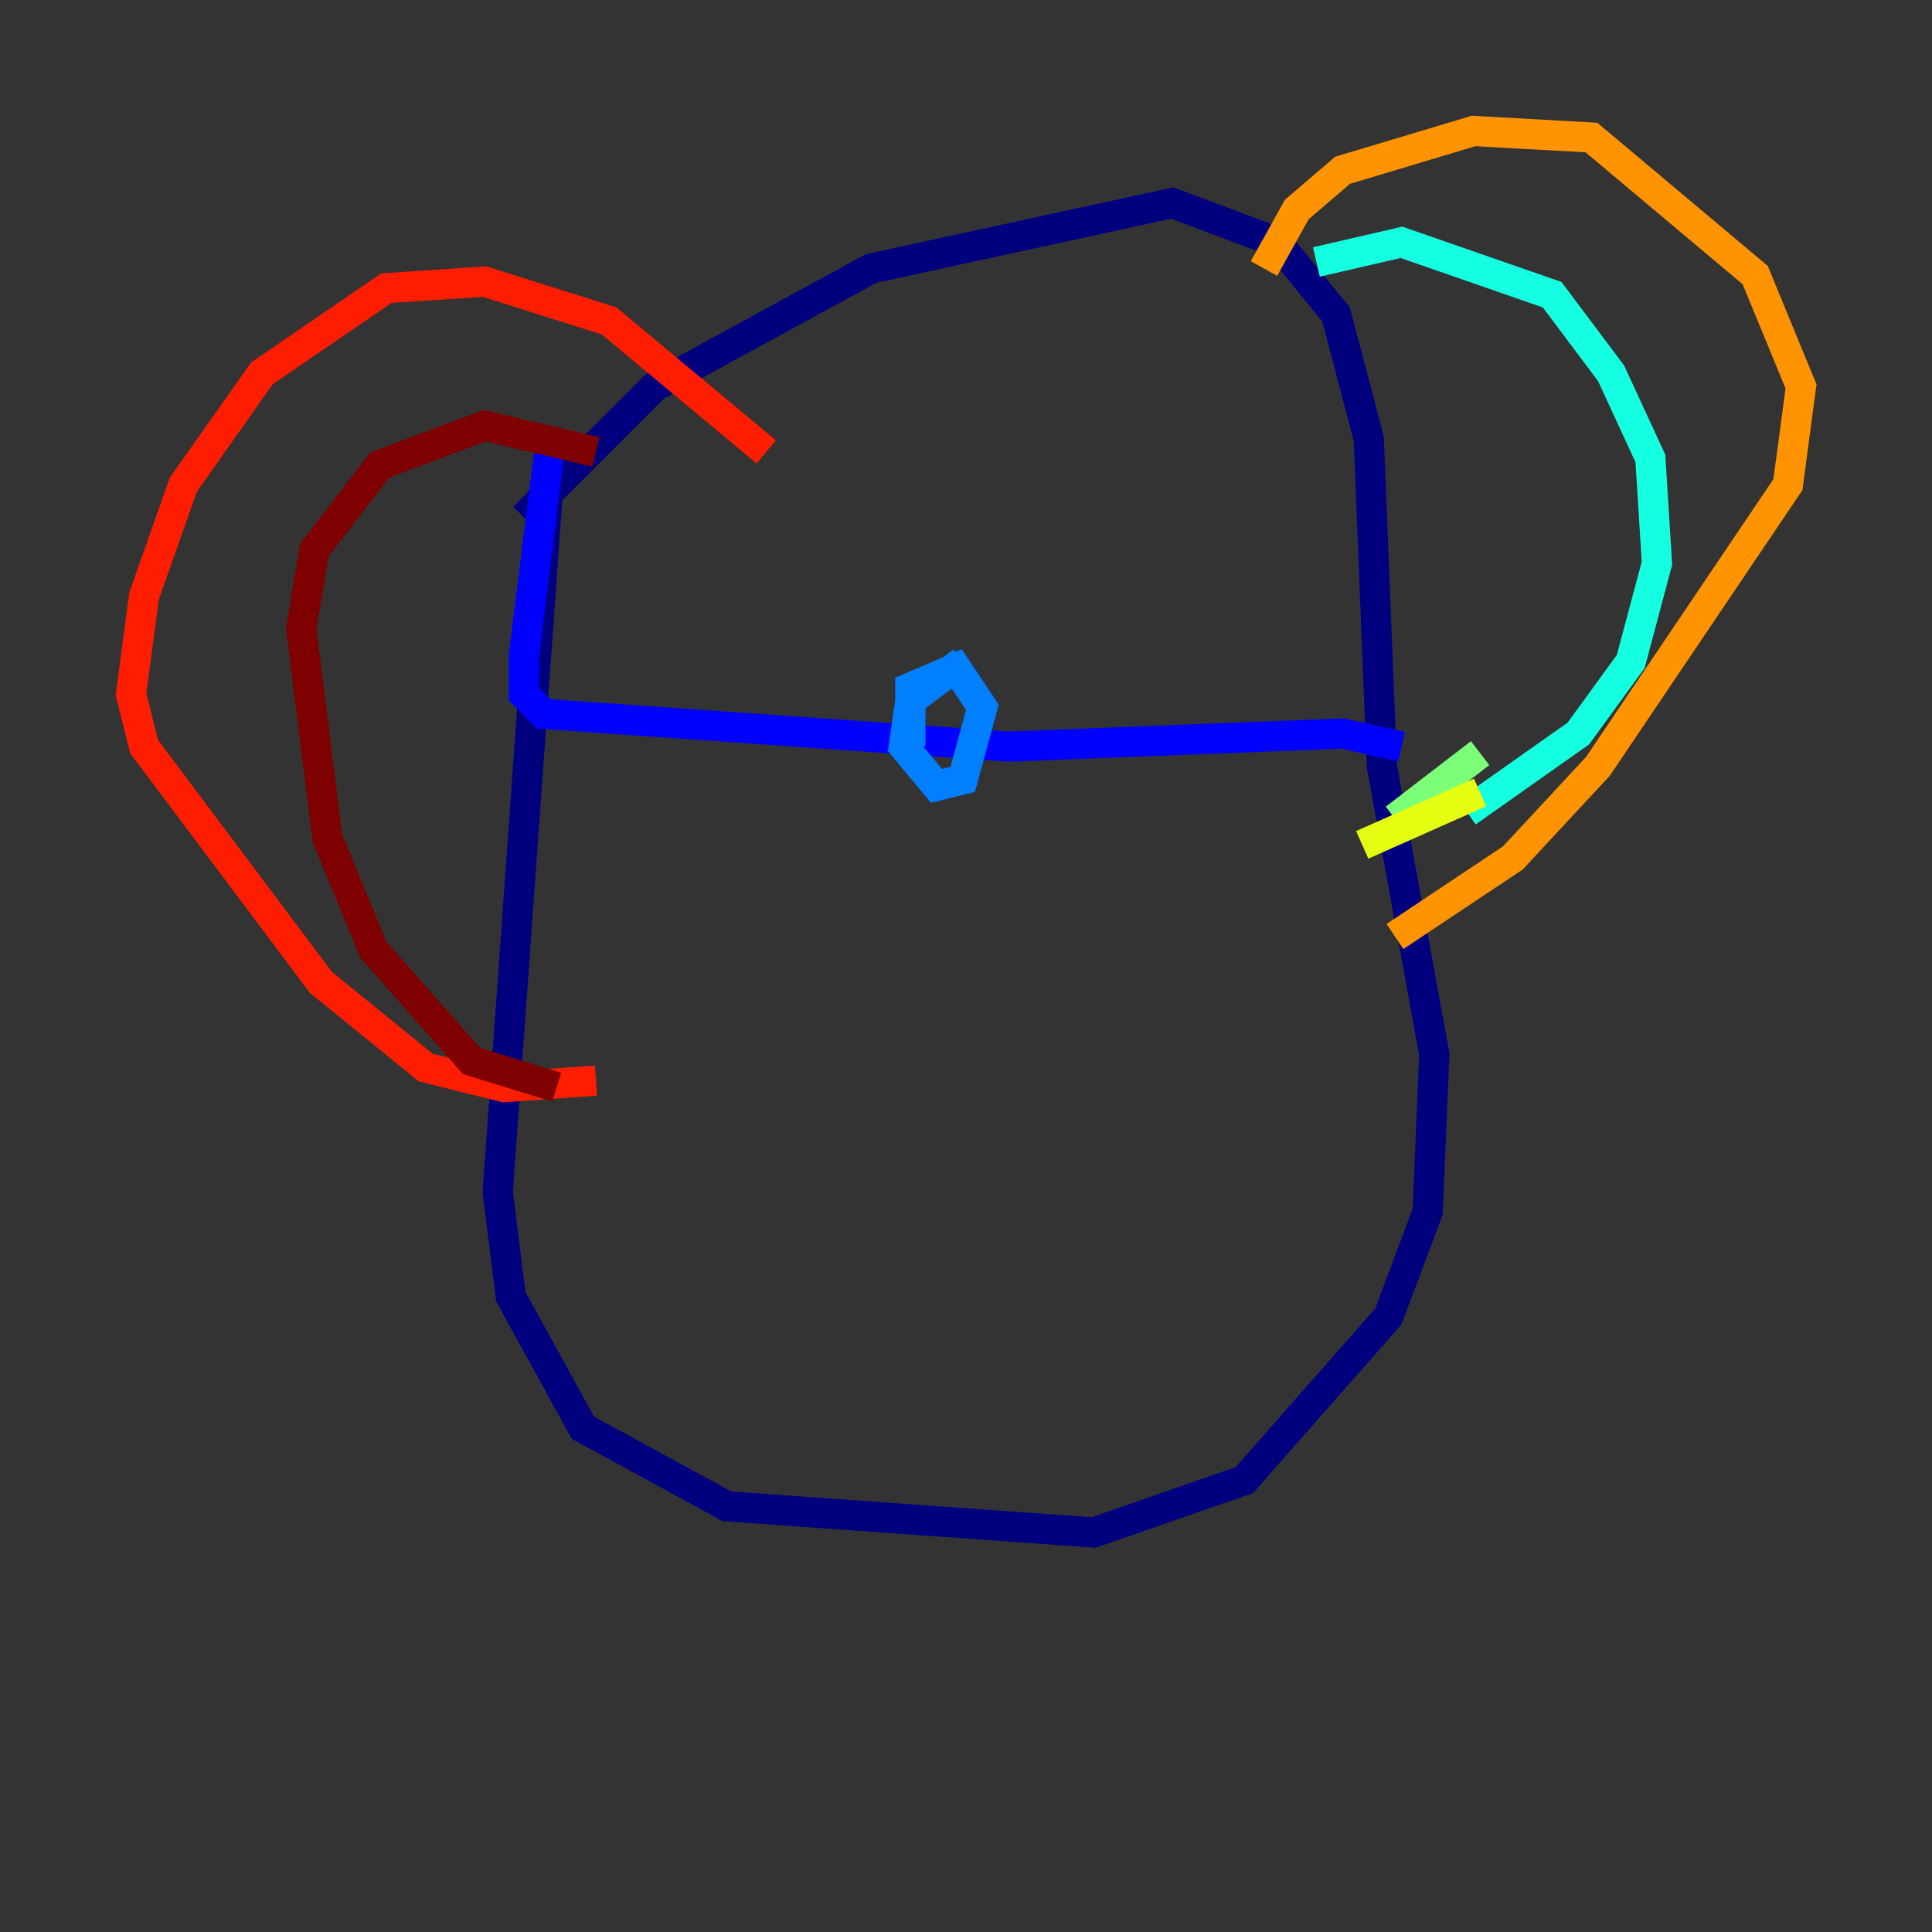 <?xml version="1.0" encoding="utf-8" ?>
<svg baseProfile="tiny" height="128" version="1.2" viewBox="0,0,128,128" width="128" xmlns="http://www.w3.org/2000/svg" xmlns:ev="http://www.w3.org/2001/xml-events" xmlns:xlink="http://www.w3.org/1999/xlink"><rect x="0" y="0" width="128" height="128" fill="#333333" stroke="none"/><defs /><polyline fill="none" points="36.447,30.373 32.976,78.969 33.844,85.912 38.617,94.59 48.163,99.797 72.461,101.532 82.441,98.061 91.986,87.214 94.59,80.271 95.024,69.858 91.552,50.766 90.685,29.071 88.515,20.827 84.61,16.054 77.668,13.451 57.709,17.79 43.39,25.6 34.712,34.278" stroke="#00007f" stroke-width="2" /><polyline fill="none" points="36.447,29.505 34.712,43.39 34.712,45.993 36.014,47.295 66.82,49.464 88.949,48.597 92.854,49.464" stroke="#0000ff" stroke-width="2" /><polyline fill="none" points="63.783,43.824 60.312,46.427 59.878,49.464 62.047,52.068 63.783,51.634 65.085,46.861 63.349,44.258 60.312,45.559 60.312,49.464" stroke="#0080ff" stroke-width="2" /><polyline fill="none" points="87.214,17.356 92.854,16.054 102.834,19.525 106.739,24.732 109.342,30.373 109.776,37.315 108.041,43.824 104.57,48.597 97.193,53.803" stroke="#15ffe1" stroke-width="2" /><polyline fill="none" points="98.061,49.898 92.42,54.237" stroke="#7cff79" stroke-width="2" /><polyline fill="none" points="98.061,52.502 90.251,55.973" stroke="#e4ff12" stroke-width="2" /><polyline fill="none" points="83.742,17.79 85.912,13.885 88.949,11.281 97.627,8.678 105.437,9.112 116.285,18.224 119.322,25.6 118.454,32.108 105.871,50.766 100.231,56.841 92.42,62.047" stroke="#ff9400" stroke-width="2" /><polyline fill="none" points="50.766,29.939 40.352,21.261 32.108,18.658 25.6,19.091 17.356,24.732 12.149,32.108 9.546,39.485 8.678,45.993 9.546,49.464 21.261,65.085 28.203,70.725 33.41,72.027 39.485,71.593" stroke="#ff1d00" stroke-width="2" /><polyline fill="none" points="39.485,29.939 32.108,28.203 25.166,30.807 20.827,36.447 19.959,41.654 21.695,55.539 24.732,62.915 31.241,70.291 36.881,72.027" stroke="#7f0000" stroke-width="2" /></svg>